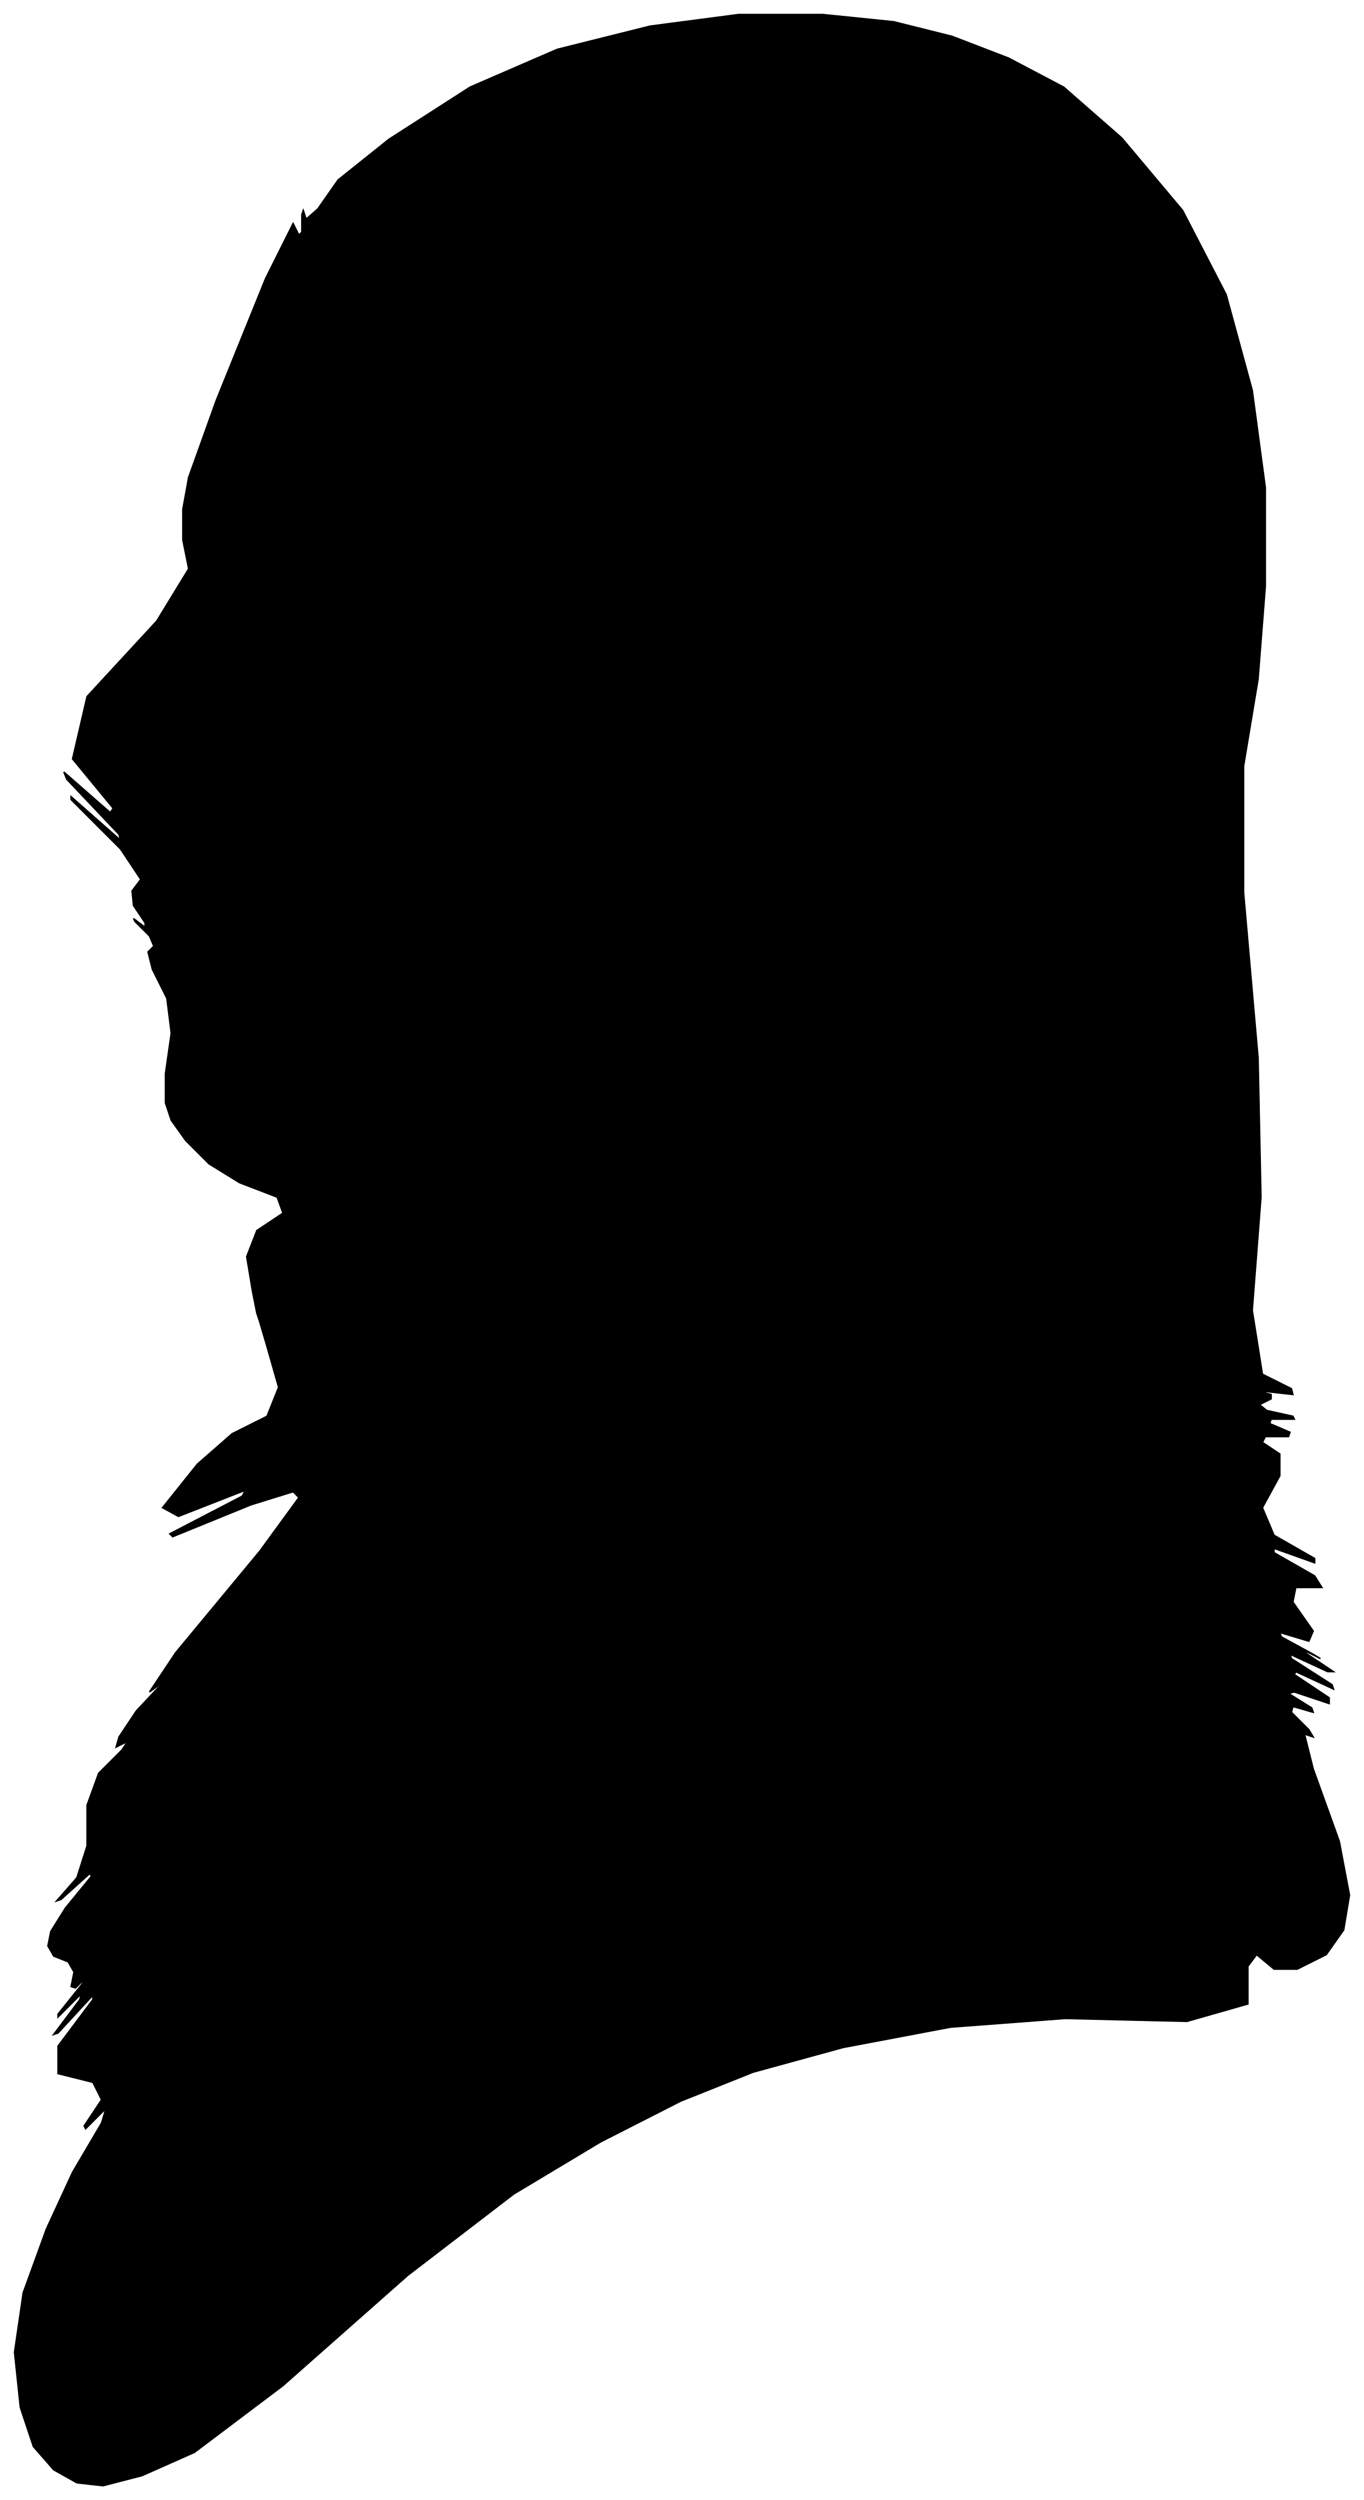 <?xml version="1.0" encoding="UTF-8"?>
<svg xmlns="http://www.w3.org/2000/svg" viewBox="330.00 176.00 940.00 1723.00">
  <path d="M 504.00 1066.00 L 500.00 1042.00 L 507.00 1024.00 L 525.00 1012.00 L 521.00 1001.00 L 495.00 991.00 L 474.00 978.00 L 458.00 962.00 L 448.00 948.00 L 444.00 936.00 L 444.00 916.00 L 448.00 888.00 L 445.00 864.00 L 435.00 844.00 L 432.00 832.00 L 436.00 828.00 L 433.00 821.00 L 423.00 811.00 L 422.00 809.00 L 430.00 815.00 L 430.00 812.00 L 422.00 800.00 L 421.00 790.00 L 427.00 782.00 L 413.00 761.00 L 379.00 727.00 L 379.00 725.00 L 413.00 755.00 L 412.00 751.00 L 376.00 713.00 L 374.00 708.00 L 406.00 736.00 L 408.00 733.00 L 380.00 699.00 L 390.00 656.00 L 438.00 604.00 L 460.00 568.00 L 456.00 548.00 L 456.00 527.00 L 460.00 505.00 L 479.00 452.00 L 513.00 368.00 L 532.00 330.00 L 536.00 338.00 L 538.00 336.00 L 538.00 324.00 L 539.00 321.00 L 541.00 327.00 L 549.00 320.00 L 563.00 300.00 L 598.00 272.00 L 654.00 236.00 L 714.00 210.00 L 778.00 194.00 L 839.00 186.00 L 897.00 186.00 L 946.00 191.00 L 986.00 201.00 L 1025.00 216.00 L 1063.00 236.00 L 1103.00 271.00 L 1145.00 321.00 L 1175.00 379.00 L 1193.00 445.00 L 1202.00 512.00 L 1202.00 580.00 L 1197.00 644.00 L 1187.00 704.00 L 1187.00 791.00 L 1197.00 905.00 L 1199.00 1001.00 L 1193.00 1079.00 L 1200.00 1123.00 L 1220.00 1133.00 L 1221.00 1137.00 L 1203.00 1135.00 L 1198.00 1135.00 L 1206.00 1137.00 L 1206.00 1140.00 L 1198.00 1144.00 L 1203.00 1148.00 L 1221.00 1152.00 L 1222.00 1154.00 L 1206.00 1154.00 L 1205.00 1157.00 L 1219.00 1163.00 L 1218.00 1166.00 L 1202.00 1166.00 L 1200.00 1170.00 L 1212.00 1178.00 L 1212.00 1193.00 L 1200.00 1215.00 L 1208.00 1234.00 L 1236.00 1250.00 L 1236.00 1253.00 L 1208.00 1243.00 L 1208.00 1246.00 L 1236.00 1262.00 L 1241.00 1270.00 L 1223.00 1270.00 L 1221.00 1280.00 L 1235.00 1300.00 L 1232.00 1307.00 L 1212.00 1301.00 L 1213.00 1304.00 L 1235.00 1316.00 L 1240.00 1319.00 L 1228.00 1313.00 L 1231.00 1316.00 L 1249.00 1328.00 L 1245.00 1328.00 L 1219.00 1316.00 L 1220.00 1319.00 L 1248.00 1337.00 L 1249.00 1340.00 L 1223.00 1328.00 L 1222.00 1330.00 L 1246.00 1346.00 L 1246.00 1350.00 L 1222.00 1342.00 L 1218.00 1343.00 L 1234.00 1353.00 L 1235.00 1356.00 L 1221.00 1352.00 L 1220.00 1356.00 L 1232.00 1368.00 L 1235.00 1373.00 L 1229.00 1371.00 L 1235.00 1395.00 L 1253.00 1445.00 L 1260.00 1482.00 L 1256.00 1506.00 L 1244.00 1523.00 L 1224.00 1533.00 L 1208.00 1533.00 L 1196.00 1523.00 L 1190.00 1531.00 L 1190.00 1557.00 L 1148.00 1569.00 L 1064.00 1567.00 L 985.00 1573.00 L 911.00 1587.00 L 849.00 1604.00 L 799.00 1624.00 L 744.00 1652.00 L 684.00 1688.00 L 611.00 1744.00 L 525.00 1820.00 L 464.00 1866.00 L 428.00 1882.00 L 401.00 1889.00 L 383.00 1887.00 L 367.00 1878.00 L 353.00 1862.00 L 344.00 1835.00 L 340.00 1797.00 L 346.00 1756.00 L 362.00 1712.00 L 380.00 1673.00 L 400.00 1639.00 L 403.00 1629.00 L 389.00 1643.00 L 388.00 1641.00 L 400.00 1623.00 L 394.00 1611.00 L 370.00 1605.00 L 370.00 1586.00 L 394.00 1554.00 L 394.00 1551.00 L 370.00 1577.00 L 367.00 1578.00 L 385.00 1554.00 L 386.00 1550.00 L 370.00 1566.00 L 370.00 1564.00 L 386.00 1544.00 L 390.00 1538.00 L 382.00 1546.00 L 379.00 1545.00 L 381.00 1535.00 L 377.00 1528.00 L 367.00 1524.00 L 363.00 1517.00 L 365.00 1507.00 L 375.00 1491.00 L 393.00 1469.00 L 392.00 1467.00 L 372.00 1485.00 L 369.00 1486.00 L 383.00 1470.00 L 390.00 1448.00 L 390.00 1420.00 L 398.00 1398.00 L 414.00 1382.00 L 418.00 1376.00 L 410.00 1380.00 L 412.00 1373.00 L 424.00 1355.00 L 439.00 1339.00 L 457.00 1325.00 L 455.00 1326.00 L 433.00 1342.00 L 451.00 1315.00 L 509.00 1245.00 L 536.00 1208.00 L 532.00 1204.00 L 503.00 1213.00 L 449.00 1235.00 L 447.00 1233.00 L 497.00 1207.00 L 499.00 1203.00 L 453.00 1221.00 L 442.00 1215.00 L 466.00 1185.00 L 490.00 1164.00 L 514.00 1152.00 L 522.00 1132.00 L 514.00 1104.00 L 509.00 1087.00 L 507.00 1081.00 L 504.00 1066.00 Z" fill="black" stroke="black" stroke-width="1"/>
</svg>